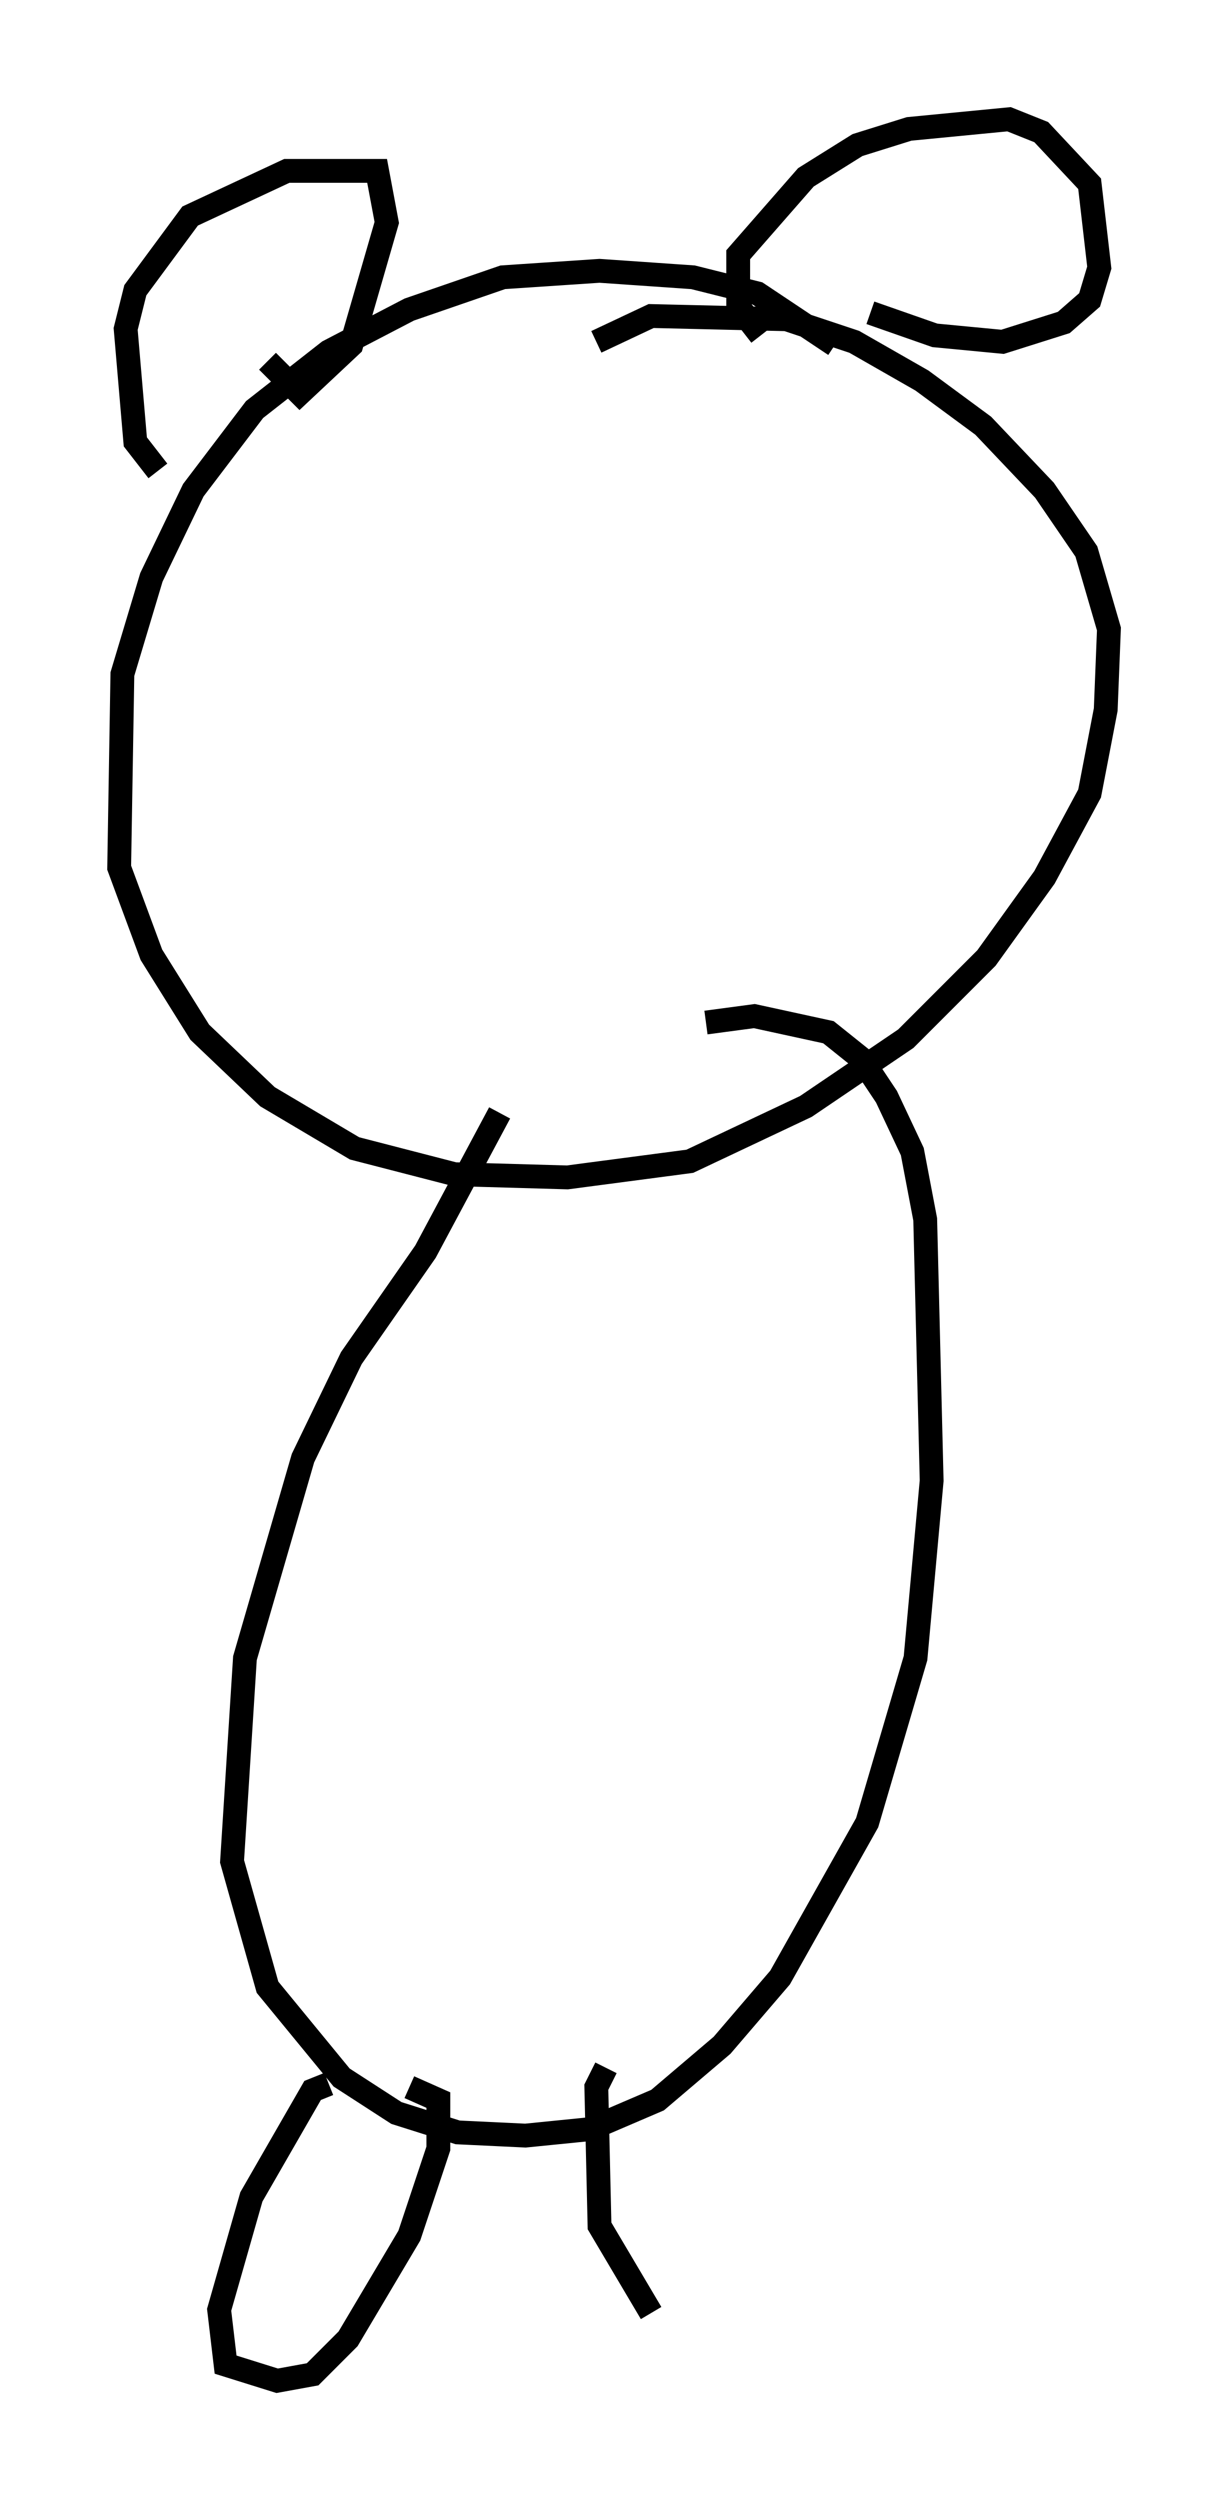 <?xml version="1.0" encoding="utf-8" ?>
<svg baseProfile="full" height="104.857" version="1.1" width="51.542" xmlns="http://www.w3.org/2000/svg" xmlns:ev="http://www.w3.org/2001/xml-events" xmlns:xlink="http://www.w3.org/1999/xlink"><defs /><rect fill="white" height="104.857" width="51.542" x="0" y="0" /><path d="M35.582, 15.284 m-0.541, -0.812 l-3.248, -2.165 -2.706, -0.677 l-3.924, -0.271 -4.059, 0.271 l-3.924, 1.353 -3.383, 1.759 l-3.112, 2.436 -2.571, 3.383 l-1.759, 3.654 -1.218, 4.059 l-0.135, 8.119 1.353, 3.654 l2.03, 3.248 2.842, 2.706 l3.654, 2.165 4.195, 1.083 l4.736, 0.135 5.142, -0.677 l4.871, -2.3 4.195, -2.842 l3.383, -3.383 2.436, -3.383 l1.894, -3.518 0.677, -3.518 l0.135, -3.383 -0.947, -3.248 l-1.759, -2.571 -2.571, -2.706 l-2.571, -1.894 -2.842, -1.624 l-2.842, -0.947 -5.683, -0.135 l-2.3, 1.083 m-18.403, 5.413 l-0.947, -1.218 -0.406, -4.736 l0.406, -1.624 2.3, -3.112 l4.059, -1.894 3.789, 0.0 l0.406, 2.165 -1.488, 5.142 l-2.165, 2.03 -1.353, -1.353 m20.703, -1.083 l-0.947, -1.218 0.0, -2.165 l2.842, -3.248 2.165, -1.353 l2.165, -0.677 4.195, -0.406 l1.353, 0.541 2.03, 2.165 l0.406, 3.518 -0.406, 1.353 l-1.083, 0.947 -2.571, 0.812 l-2.842, -0.271 -2.706, -0.947 m-15.561, 33.559 l-3.112, 5.819 -3.112, 4.465 l-2.03, 4.195 -2.436, 8.39 l-0.541, 8.525 1.488, 5.277 l3.112, 3.789 2.3, 1.488 l2.571, 0.812 2.842, 0.135 l2.706, -0.271 2.842, -1.218 l2.706, -2.3 2.436, -2.842 l3.654, -6.495 2.03, -6.901 l0.677, -7.442 -0.271, -10.961 l-0.541, -2.842 -1.083, -2.3 l-1.083, -1.624 -1.353, -1.083 l-3.112, -0.677 -2.03, 0.271 m-15.832, 44.519 l-0.677, 0.271 -2.571, 4.465 l-1.353, 4.736 0.271, 2.3 l2.165, 0.677 1.488, -0.271 l1.488, -1.488 2.571, -4.33 l1.218, -3.654 0.0, -2.03 l-1.218, -0.541 m8.254, -0.812 l-0.406, 0.812 0.135, 5.819 l2.165, 3.654 " fill="none" stroke="black" stroke-width="1" /></svg>